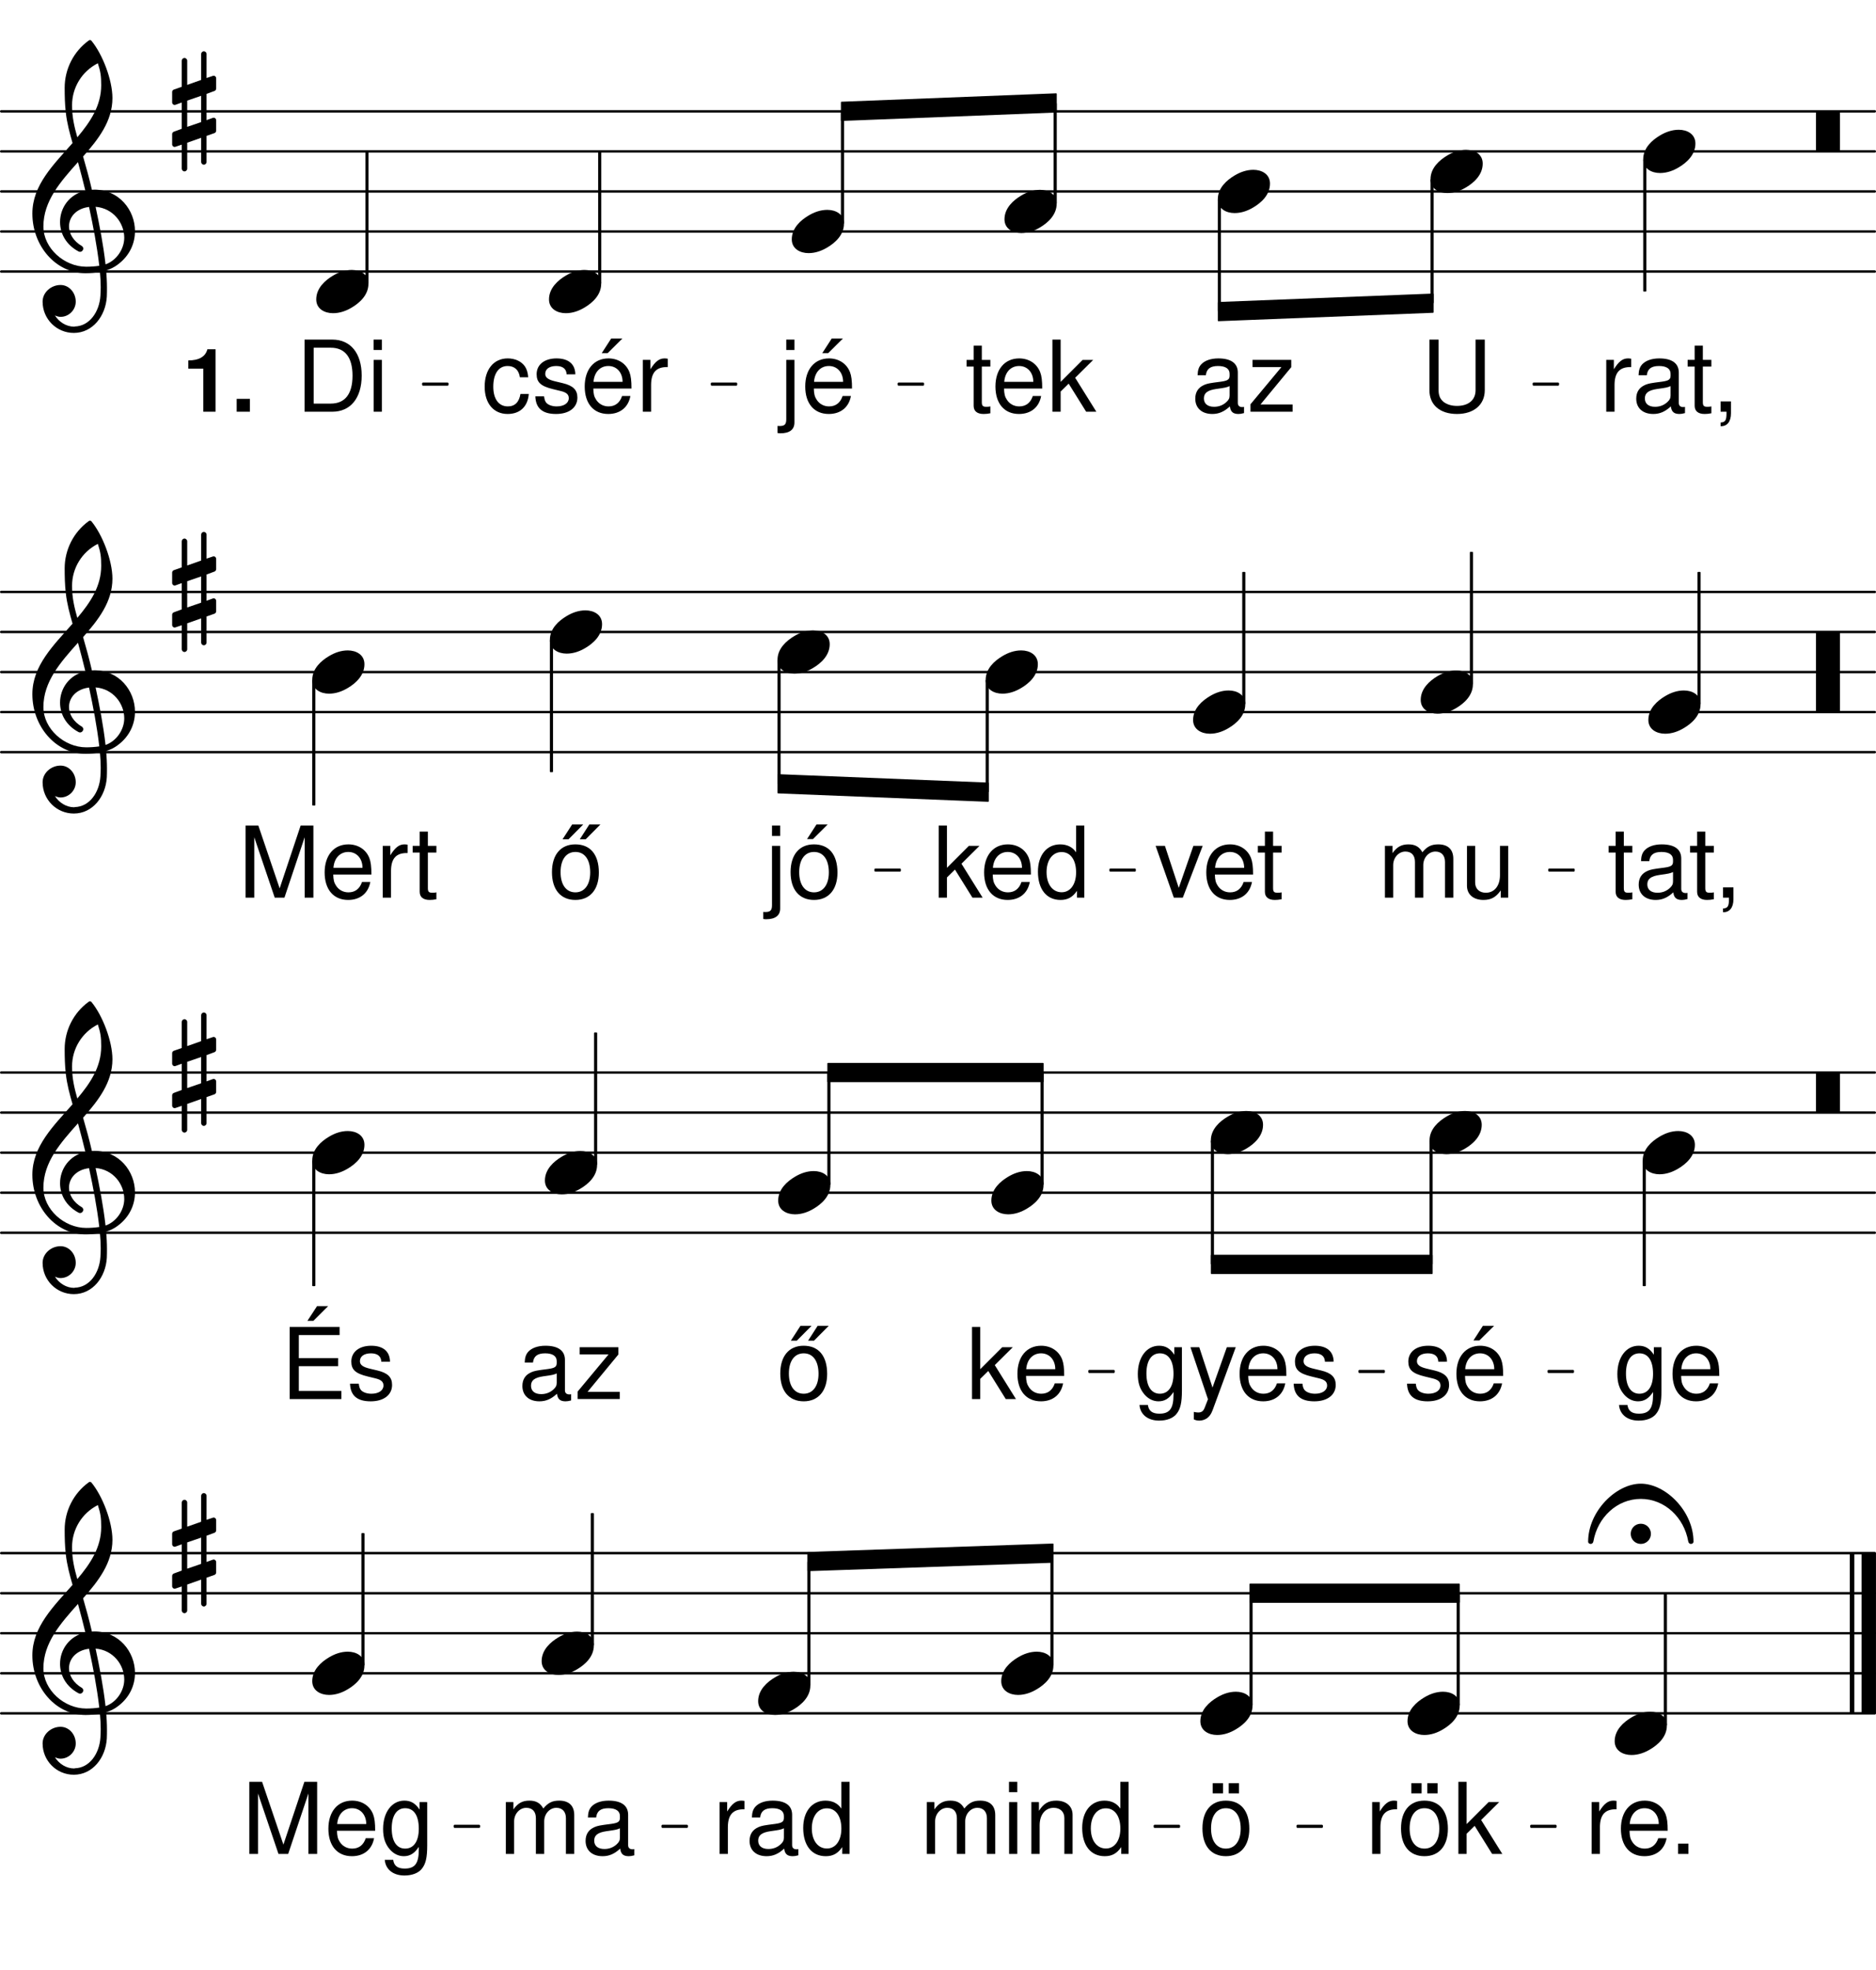 <svg height="624.8em" viewBox="0 0 595.28 624.8" width="595.28em" xmlns="http://www.w3.org/2000/svg" xmlns:xlink="http://www.w3.org/1999/xlink"><clipPath id="a"><path d="m0 85h595.281v2h-595.281zm0 0"/></clipPath><clipPath id="b"><path d="m0 73h595.281v1h-595.281zm0 0"/></clipPath><clipPath id="c"><path d="m0 60h595.281v2h-595.281zm0 0"/></clipPath><clipPath id="d"><path d="m0 47h595.281v2h-595.281zm0 0"/></clipPath><clipPath id="e"><path d="m0 34h595.281v2h-595.281zm0 0"/></clipPath><clipPath id="f"><path d="m0 238h595.281v1h-595.281zm0 0"/></clipPath><clipPath id="g"><path d="m0 225h595.281v2h-595.281zm0 0"/></clipPath><clipPath id="h"><path d="m0 212h595.281v2h-595.281zm0 0"/></clipPath><clipPath id="i"><path d="m0 200h595.281v1h-595.281zm0 0"/></clipPath><clipPath id="j"><path d="m0 187h595.281v2h-595.281zm0 0"/></clipPath><clipPath id="k"><path d="m0 390h595.281v2h-595.281zm0 0"/></clipPath><clipPath id="l"><path d="m0 377h595.281v2h-595.281zm0 0"/></clipPath><clipPath id="m"><path d="m0 365h595.281v1h-595.281zm0 0"/></clipPath><clipPath id="n"><path d="m0 352h595.281v2h-595.281zm0 0"/></clipPath><clipPath id="o"><path d="m0 339h595.281v2h-595.281zm0 0"/></clipPath><clipPath id="p"><path d="m0 543h595.281v1h-595.281zm0 0"/></clipPath><clipPath id="q"><path d="m0 530h595.281v2h-595.281zm0 0"/></clipPath><clipPath id="r"><path d="m0 517h595.281v2h-595.281zm0 0"/></clipPath><clipPath id="s"><path d="m0 504h595.281v2h-595.281zm0 0"/></clipPath><clipPath id="t"><path d="m0 492h595.281v1h-595.281zm0 0"/></clipPath><clipPath id="u"><path d="m590 490h5.281v56h-5.281zm0 0"/></clipPath><symbol id="v" overflow="visible"><path d="m2.172-16.438v16.438h2.625v-8.531c.031-3.953 1.672-5.719 5.281-5.625v-2.656c-.453-.062-.703-.094-1.016-.094-1.688 0-2.969 1-4.484 3.453v-2.984zm0 0"/></symbol><symbol id="w" overflow="visible"><path d="m16.781-1.531c-.281.062-.406.062-.562.062-.906 0-1.406-.469-1.406-1.297v-9.656c0-2.922-2.141-4.484-6.188-4.484-2.406 0-4.328.688-5.453 1.906-.75.844-1.062 1.797-1.125 3.422h2.625c.219-2 1.422-2.922 3.859-2.922 2.391 0 3.672.891 3.672 2.453v.688c-.031 1.125-.594 1.531-2.734 1.828-3.703.469-4.266.594-5.266 1-1.906.812-2.891 2.25-2.891 4.391 0 2.984 2.078 4.859 5.406 4.859 2.062 0 3.734-.719 5.578-2.406.188 1.688 1 2.406 2.703 2.406.562 0 .906-.062 1.781-.281zm-4.578-3.641c0 .875-.25 1.406-1.031 2.125-1.062.969-2.359 1.484-3.891 1.484-2.047 0-3.234-.984-3.234-2.641 0-1.734 1.125-2.609 3.953-3.016 2.797-.375 3.328-.5 4.203-.906zm0 0"/></symbol><symbol id="x" overflow="visible"><path d="m7.969-16.438h-2.703v-4.516h-2.594v4.516h-2.234v2.125h2.234v12.438c0 1.688 1.125 2.594 3.156 2.594.703 0 1.266-.062 2.141-.219v-2.188c-.375.094-.719.125-1.25.125-1.141 0-1.453-.312-1.453-1.484v-11.266h2.703zm0 0"/></symbol><symbol id="y" overflow="visible"><path d="m2.734-3.266v3.266h1.875v.562c0 2.172-.406 2.797-1.875 2.859v1.188c2.062.062 3.297-1.438 3.297-4.109v-3.766zm0 0"/></symbol><symbol id="z" overflow="visible"><path d="m17.312-22.875v16.062c0 3.078-2.219 4.969-5.891 4.969-1.703 0-3.078-.422-4.172-1.203-1.125-.875-1.672-2.031-1.672-3.766v-16.062h-2.906v16.062c0 4.641 3.328 7.531 8.75 7.531 5.359 0 8.812-2.953 8.812-7.531v-16.062zm0 0"/></symbol><symbol id="A" overflow="visible"><path d="m13.906-16.438h-12.281v2.281h9.172l-9.828 11.797v2.359h13.375v-2.297h-10.203l9.766-11.828zm0 0"/></symbol><symbol id="B" overflow="visible"><path d="m16.094-7.344c0-2.516-.188-4.016-.656-5.234-1.062-2.703-3.578-4.328-6.656-4.328-4.578 0-7.531 3.484-7.531 8.906s2.828 8.719 7.469 8.719c3.766 0 6.375-2.125 7.031-5.703h-2.641c-.719 2.156-2.188 3.297-4.297 3.297-1.656 0-3.078-.766-3.953-2.141-.625-.938-.844-1.875-.875-3.516zm-12.047-2.125c.219-3.047 2.078-5.031 4.703-5.031 2.672 0 4.516 2.078 4.516 5.031zm0 0"/></symbol><symbol id="C" overflow="visible"><path d="m4.422-22.875h-2.609v22.875h2.609v-6.406l2.547-2.5 5.547 8.906h3.234l-6.719-10.766 5.719-5.672h-3.359l-6.969 6.969zm0 0"/></symbol><symbol id="D" overflow="visible"><path d="m2.797 0h8.812c5.766 0 9.312-4.328 9.312-11.453 0-7.094-3.516-11.422-9.312-11.422h-8.812zm2.906-2.578v-17.719h5.406c4.516 0 6.906 3.047 6.906 8.875 0 5.812-2.391 8.844-6.906 8.844zm0 0"/></symbol><symbol id="E" overflow="visible"><path d="m4.703-16.438h-2.594v16.438h2.594zm0-6.438h-2.625v3.297h2.625zm0 0"/></symbol><symbol id="F" overflow="visible"><path d="m2.203-16.438v18.828c0 1.625-.516 2.156-2.141 2.156-.188 0-.281 0-.625-.031v2.234c.312.062.469.094.875.094 2.953 0 4.484-1.172 4.484-3.422v-19.859zm2.594-6.438h-2.594v3.297h2.594zm0 0"/></symbol><symbol id="G" overflow="visible"><path d="m16.094-7.344c0-2.516-.188-4.016-.656-5.234-1.062-2.703-3.578-4.328-6.656-4.328-4.578 0-7.531 3.484-7.531 8.906s2.828 8.719 7.469 8.719c3.766 0 6.375-2.125 7.031-5.703h-2.641c-.719 2.156-2.188 3.297-4.297 3.297-1.656 0-3.078-.766-3.953-2.141-.625-.938-.844-1.875-.875-3.516zm-12.047-2.125c.219-3.047 2.078-5.031 4.703-5.031 2.672 0 4.516 2.078 4.516 5.031zm5.609-13.75-3 4.641h1.875l4.672-4.641zm0 0"/></symbol><symbol id="H" overflow="visible"><path d="m14.781-10.922c-.125-1.594-.469-2.625-1.109-3.547-1.125-1.531-3.094-2.438-5.391-2.438-4.453 0-7.312 3.516-7.312 8.969 0 5.297 2.828 8.656 7.281 8.656 3.922 0 6.406-2.344 6.719-6.359h-2.641c-.438 2.625-1.781 3.953-4.016 3.953-2.891 0-4.609-2.359-4.609-6.25 0-4.109 1.688-6.562 4.547-6.562 2.203 0 3.578 1.297 3.891 3.578zm0 0"/></symbol><symbol id="I" overflow="visible"><path d="m13.75-11.859c-.047-3.234-2.172-5.047-5.969-5.047-3.828 0-6.312 1.969-6.312 5.016 0 2.578 1.328 3.797 5.219 4.734l2.438.594c1.828.438 2.547 1.109 2.547 2.266 0 1.562-1.531 2.609-3.828 2.609-1.406 0-2.609-.422-3.266-1.109-.406-.469-.594-.938-.75-2.094h-2.766c.125 3.797 2.266 5.609 6.562 5.609 4.141 0 6.781-2.031 6.781-5.203 0-2.453-1.391-3.797-4.656-4.578l-2.5-.594c-2.141-.516-3.047-1.203-3.047-2.359 0-1.531 1.344-2.484 3.484-2.484 2.094 0 3.234.922 3.297 2.641zm0 0"/></symbol><symbol id="J" overflow="visible"><path d="m2.203-16.438v16.438h2.625v-10.328c0-2.375 1.734-4.297 3.859-4.297 1.953 0 3.047 1.203 3.047 3.297v11.328h2.641v-10.328c0-2.375 1.719-4.297 3.859-4.297 1.906 0 3.031 1.234 3.031 3.297v11.328h2.641v-12.328c0-2.953-1.688-4.578-4.766-4.578-2.203 0-3.516.656-5.047 2.5-.984-1.75-2.297-2.5-4.438-2.5-2.188 0-3.656.812-5.047 2.781v-2.312zm0 0"/></symbol><symbol id="K" overflow="visible"><path d="m15.125 0v-16.438h-2.609v9.312c0 3.359-1.75 5.562-4.484 5.562-2.062 0-3.391-1.266-3.391-3.234v-11.641h-2.594v12.672c0 2.734 2.031 4.484 5.234 4.484 2.406 0 3.953-.844 5.484-3.016v2.297zm0 0"/></symbol><symbol id="L" overflow="visible"><path d="m8.938 0 6.312-16.438h-2.953l-4.641 13.328-4.391-13.328h-2.953l5.781 16.438zm0 0"/></symbol><symbol id="M" overflow="visible"><path d="m15.531-22.875h-2.609v8.5c-1.094-1.656-2.844-2.531-5.047-2.531-4.266 0-7.062 3.422-7.062 8.656 0 5.547 2.703 8.969 7.156 8.969 2.266 0 3.828-.844 5.234-2.891v2.172h2.328zm-7.219 8.406c2.828 0 4.609 2.484 4.609 6.438 0 3.797-1.812 6.312-4.578 6.312-2.891 0-4.797-2.547-4.797-6.375s1.906-6.375 4.766-6.375zm0 0"/></symbol><symbol id="N" overflow="visible"><path d="m14.688 0 6.422-19.172v19.172h2.766v-22.875h-4.047l-6.656 19.922-6.766-19.922h-4.047v22.875h2.75v-19.172l6.5 19.172zm0 0"/></symbol><symbol id="O" overflow="visible"><path d="m8.531-16.906c-4.641 0-7.406 3.297-7.406 8.812 0 5.547 2.766 8.812 7.438 8.812 4.641 0 7.438-3.297 7.438-8.688 0-5.703-2.703-8.938-7.469-8.938zm.031 2.406c2.953 0 4.703 2.422 4.703 6.5 0 3.891-1.812 6.312-4.703 6.312-2.922 0-4.703-2.422-4.703-6.406s1.781-6.406 4.703-6.406zm.781-8.719-3 4.641h1.875l4.672-4.641zm0 0"/></symbol><symbol id="P" overflow="visible"><path d="m8.531-16.906c-4.641 0-7.406 3.297-7.406 8.812 0 5.547 2.766 8.812 7.438 8.812 4.641 0 7.438-3.297 7.438-8.688 0-5.703-2.703-8.938-7.469-8.938zm.031 2.406c2.953 0 4.703 2.422 4.703 6.5 0 3.891-1.812 6.312-4.703 6.312-2.922 0-4.703-2.422-4.703-6.406s1.781-6.406 4.703-6.406zm-1.031-8.719-3.047 4.703h1.891l4.672-4.703zm5.453 0-3.031 4.703h1.875l4.672-4.703zm0 0"/></symbol><symbol id="Q" overflow="visible"><path d="m12.672-16.438v2.375c-1.312-1.969-2.75-2.844-4.828-2.844-3.984 0-6.75 3.703-6.75 8.969 0 2.766.656 4.766 2.078 6.438 1.219 1.438 2.797 2.219 4.484 2.219 1.969 0 3.391-.875 4.766-2.953v.859c0 4.391-1.219 6.016-4.484 6.016-2.234 0-3.391-.875-3.641-2.766h-2.672c.25 3.047 2.672 4.969 6.25 4.969 2.422 0 4.422-.781 5.484-2.109 1.266-1.531 1.734-3.578 1.734-7.438v-13.734zm-4.578 1.938c2.766 0 4.328 2.328 4.328 6.5 0 3.984-1.594 6.312-4.328 6.312-2.703 0-4.266-2.359-4.266-6.406 0-4.016 1.562-6.406 4.266-6.406zm0 0"/></symbol><symbol id="R" overflow="visible"><path d="m12.172-16.438-4.547 12.797-4.203-12.797h-2.797l5.562 16.5-1.016 2.609c-.438 1.156-1 1.594-2.094 1.594-.438 0-.812-.062-1.391-.188v2.359c.547.281 1.078.406 1.766.406.844 0 1.75-.281 2.453-.781.812-.609 1.281-1.297 1.781-2.609l7.312-19.891zm0 0"/></symbol><symbol id="S" overflow="visible"><path d="m5.734-10.422h12.469v-2.562h-12.469v-7.312h12.938v-2.578h-15.844v22.875h16.406v-2.578h-13.5zm5.781-19.047-3.047 4.656h1.891l4.672-4.656zm0 0"/></symbol><symbol id="T" overflow="visible"><path d="m8.531-16.906c-4.641 0-7.406 3.297-7.406 8.812 0 5.547 2.766 8.812 7.438 8.812 4.641 0 7.438-3.297 7.438-8.688 0-5.703-2.703-8.938-7.469-8.938zm.031 2.406c2.953 0 4.703 2.422 4.703 6.5 0 3.891-1.812 6.312-4.703 6.312-2.922 0-4.703-2.422-4.703-6.406s1.781-6.406 4.703-6.406zm-.906-7.938h-3.266v3.234h3.266zm5.078 0h-3.266v3.234h3.266zm0 0"/></symbol><symbol id="U" overflow="visible"><path d="m6-3.266h-3.266v3.266h3.266zm0 0"/></symbol><symbol id="V" overflow="visible"><path d="m2.203-16.438v16.438h2.625v-9.062c0-3.359 1.766-5.562 4.453-5.562 2.078 0 3.391 1.266 3.391 3.234v11.391h2.609v-12.422c0-2.734-2.047-4.484-5.203-4.484-2.453 0-4.016.938-5.469 3.234v-2.766zm0 0"/></symbol><symbol id="W" overflow="visible"><path d="m11.281-6.859c-2.141 0-4.172.719-6 1.828-2.391 1.422-5.281 3.906-5.281 7.516 0 3 2.641 4.375 5.328 4.375 2.141 0 4.172-.719 6-1.828 2.391-1.422 5.234-3.906 5.234-7.516 0-3-2.594-4.375-5.281-4.375zm0 0"/></symbol><symbol id="X" overflow="visible"><path d="m7.219 0c.203 0 .406-.203.406-.406v-11.891c0-.203-.203-.406-.406-.406h-6.812c-.203 0-.406.203-.406.406v11.891c0 .203.203.406.406.406zm0 0"/></symbol><symbol id="Y" overflow="visible"><path d="m10.922 16.062v-8.281l2.5-.875c.297-.094.547-.406.547-.766v-3.297c0-.562-.547-.969-1.062-.766l-1.984.719v-8.328l2.5-.922c.297-.109.547-.406.547-.766v-3.25c0-.562-.547-.969-1.062-.766l-1.984.672v-7.625c0-.453-.406-.859-.859-.859s-.859.406-.859.859v8.234l-4.422 1.562v-7.672c0-.453-.406-.859-.875-.859-.453 0-.859.406-.859.859v8.281l-2.484.875c-.312.094-.562.406-.562.766v3.297c0 .562.562.969 1.062.766l1.984-.719v8.328l-2.484.922c-.312.109-.562.406-.562.766v3.25c0 .562.562.969 1.062.766l1.984-.672v7.625c0 .453.406.859.859.859.469 0 .875-.406.875-.859v-8.234l4.422-1.562v7.672c0 .453.406.859.859.859s.859-.406.859-.859zm-6.141-19.469 4.422-1.516v8.328l-4.422 1.516zm0 0"/></symbol><symbol id="Z" overflow="visible"><path d="m19-13.219c-.812-3.547-1.781-7.062-2.797-10.562 4.891-5.531 9.312-11.234 9.312-18.547 0-5.734-3.156-13.969-6.719-18.234-.25-.203-.562-.203-.812 0-4.828 3.5-7.625 9.094-7.625 14.984 0 2.641.062 5.234.359 7.828.359 3.297 1.219 6.5 2.141 9.703-6 6.812-12.75 13.312-12.75 22.359 0 10.203 7.359 18.906 16.906 18.906 1.578 0 3.062-.156 4.531-.406.156 1.625.25 3.25.25 4.875 0 .906-.047 1.781-.094 2.688-.312 5.031-3.406 9.656-8.141 9.75-.047 0-.094.062-.141.062-2.594 0-4.828-1.484-6.156-3.562.562.25 1.172.453 1.781.453 2.641 0 4.828-2.188 4.828-4.828 0-2.844-2.094-5.281-4.828-5.281-3 0-5.688 2.344-5.688 5.281 0 5.5 4.422 9.922 9.906 9.922 6 0 10.109-5.391 10.469-11.484.047-.969.047-1.891.047-2.859 0-1.828-.109-3.656-.25-5.484 1.312-.406 2.594-1.016 3.703-1.875 3.766-2.797 5.438-6.703 5.438-10.578 0-6.703-5.078-13.156-12.906-13.156-.25 0-.5.047-.766.047zm4.328 23.641c-.719-6.312-1.891-12.297-3.156-18.25 5.594.453 9.094 5.141 9.094 9.812 0 3.547-2.438 7.219-5.938 8.438zm-19.719-12c0-8.125 5.484-14.281 10.969-20.422.812 3 1.625 6 2.344 9.047-5.141 1.172-8.031 5.484-8.031 9.953 0 3.562 1.828 7.172 5.891 9.344.156.062.312.109.469.109.547 0 1.016-.516 1.016-1.062 0-.266-.156-.516-.359-.719-2.844-1.625-4.172-4.062-4.172-6.297 0-3 2.344-5.688 6.359-6.156 1.312 6.109 2.484 12.156 3.25 18.656-1.375.203-2.75.297-4.172.297-6.906 0-13.562-5.844-13.562-12.75zm17.281-51.781c.859 2.703 1.062 4.016 1.062 6.969 0 6.453-3.406 11.578-7.578 16.516-.906-3.203-1.672-6.297-1.672-10.172 0-5.641 3.156-10.766 8.188-13.312zm0 0"/></symbol><symbol id="aa" overflow="visible"><path d="m7.219 12.703c.203 0 .406-.203.406-.406v-24.594c0-.203-.203-.406-.406-.406h-6.812c-.203 0-.406.203-.406.406v24.594c0 .203.203.406.406.406zm0 0"/></symbol><symbol id="ab" overflow="visible"><path d="m-3.203-2.391c0 1.781 1.422 3.203 3.203 3.203s3.203-1.422 3.203-3.203-1.422-3.203-3.203-3.203-3.203 1.422-3.203 3.203zm3.203-15.906c-7.875 0-16.719 8.797-16.719 18.406 0 .406.406.703.812.703.359 0 .766-.25.859-.812 1.328-7.578 7.469-13.469 15.047-13.469s13.719 5.891 15.047 13.469c.094.562.5.812.859.812.406 0 .812-.297.812-.703 0-9.609-8.797-18.406-16.719-18.406zm0 0"/></symbol><symbol id="ac" overflow="visible"><path d="m6.656-13.672v13.672h3.906v-19.812h-2.594c-.609 2.344-2.656 3.547-6.062 3.547v2.594zm0 0"/></symbol><symbol id="ad" overflow="visible"><path d="m5.984-4.078h-4.203v4.078h4.203zm0 0"/></symbol><g clip-path="url(#a)"><path d="m3.828 5386.789h5945.117" fill="none" stroke="#000" stroke-linecap="round" stroke-miterlimit="10" stroke-width="7.634" transform="matrix(.1 0 0 -.1 0 624.8)"/></g><g clip-path="url(#b)"><path d="m3.828 5513.781h5945.117" fill="none" stroke="#000" stroke-linecap="round" stroke-miterlimit="10" stroke-width="7.634" transform="matrix(.1 0 0 -.1 0 624.8)"/></g><g clip-path="url(#c)"><path d="m3.828 5640.812h5945.117" fill="none" stroke="#000" stroke-linecap="round" stroke-miterlimit="10" stroke-width="7.634" transform="matrix(.1 0 0 -.1 0 624.8)"/></g><g clip-path="url(#d)"><path d="m3.828 5767.844h5945.117" fill="none" stroke="#000" stroke-linecap="round" stroke-miterlimit="10" stroke-width="7.634" transform="matrix(.1 0 0 -.1 0 624.8)"/></g><g clip-path="url(#e)"><path d="m3.828 5894.875h5945.117" fill="none" stroke="#000" stroke-linecap="round" stroke-miterlimit="10" stroke-width="7.634" transform="matrix(.1 0 0 -.1 0 624.8)"/></g><use x="507.516" xlink:href="#v" y="130.58"/><use x="517.891" xlink:href="#w" y="130.58"/><use x="535.068" xlink:href="#x" y="130.58"/><use x="543.232" xlink:href="#y" y="130.58"/><path d="m3345.312 5604.289h5.938v315.078h-5.938zm0 0" style="fill:none;stroke-width:3.989;stroke-linecap:round;stroke-linejoin:round;stroke:#000;stroke-miterlimit:10" transform="matrix(.1 0 0 -.1 0 624.8)"/><path d="m334.531 64.371h.59v-31.504h-.59zm0 0"/><use x="521.417" xlink:href="#W" y="48.015"/><path d="m4541.211 5288.234h5.938v389.102h-5.938zm0 0" style="fill:none;stroke-width:3.989;stroke-linecap:round;stroke-linejoin:round;stroke:#000;stroke-miterlimit:10" transform="matrix(.1 0 0 -.1 0 624.8)"/><path d="m454.121 95.977h.594v-38.91h-.594zm0 0"/><use x="450.905" xlink:href="#z" y="130.58"/><use x="453.922" xlink:href="#W" y="54.365"/><path d="m3866.25 5261.945h5.938v351.914h-5.938zm0 0" style="fill:none;stroke-width:3.989;stroke-linecap:round;stroke-linejoin:round;stroke:#000;stroke-miterlimit:10" transform="matrix(.1 0 0 -.1 0 624.8)"/><path d="m386.625 98.605h.594v-35.191h-.594zm0 0"/><use x="377.966" xlink:href="#w" y="130.58"/><use x="395.824" xlink:href="#A" y="130.58"/><use x="386.426" xlink:href="#W" y="60.717"/><path d="m1342.422 5027.805h77.773v3.828h-77.773zm0 0" style="fill:none;stroke-width:6.097;stroke-linecap:round;stroke-linejoin:round;stroke:#000;stroke-miterlimit:10" transform="matrix(.1 0 0 -.1 0 624.8)"/><path d="m134.242 122.02h7.773v-.383h-7.773zm0 0"/><path d="m2258.477 5027.805h77.734v3.828h-77.734zm0 0" style="fill:none;stroke-width:6.097;stroke-linecap:round;stroke-linejoin:round;stroke:#000;stroke-miterlimit:10" transform="matrix(.1 0 0 -.1 0 624.8)"/><path d="m225.848 122.02h7.773v-.383h-7.773zm0 0"/><path d="m2670.352 5923.352v-56.953l680.898 26.68v56.953zm0 0" fill="none" stroke="#000" stroke-linejoin="round" stroke-miterlimit="10" stroke-width="3.989" transform="matrix(.1 0 0 -.1 0 624.8)"/><path d="m267.035 32.465v5.695l68.09-2.668v-5.695zm0 0"/><path d="m2851.445 5027.805h77.734v3.828h-77.734zm0 0" fill="none" stroke="#000" stroke-linejoin="round" stroke-miterlimit="10" stroke-width="6.097" transform="matrix(.1 0 0 -.1 0 624.8)"/><path d="m285.145 122.02h7.773v-.383h-7.773zm0 0"/><path d="m3866.25 5288.234v-56.953l680.898 26.641v56.992zm0 0" fill="none" stroke="#000" stroke-linejoin="round" stroke-miterlimit="10" stroke-width="3.989" transform="matrix(.1 0 0 -.1 0 624.8)"/><path d="m386.625 95.977v5.695l68.09-2.664v-5.699zm0 0"/><path d="m4866.328 5027.805h77.734v3.828h-77.734zm0 0" fill="none" stroke="#000" stroke-linejoin="round" stroke-miterlimit="10" stroke-width="6.097" transform="matrix(.1 0 0 -.1 0 624.8)"/><path d="m486.633 122.02h7.773v-.383h-7.773zm0 0"/><path d="m5216.133 5325.266h5.938v415.586h-5.938zm0 0" fill="none" stroke="#000" stroke-linejoin="round" stroke-miterlimit="10" stroke-width="3.989" transform="matrix(.1 0 0 -.1 0 624.8)"/><path d="m521.613 92.273h.594v-41.559h-.594zm0 0"/><use x="576.223" xlink:href="#X" y="48.015"/><use x="54.621" xlink:href="#Y" y="35.313"/><use x="306.282" xlink:href="#x" y="130.581"/><use x="314.616" xlink:href="#B" y="130.581"/><use x="332.134" xlink:href="#C" y="130.581"/><path d="m1161.445 5350.266h5.898v415.586h-5.898zm0 0" fill="none" stroke="#000" stroke-linejoin="round" stroke-miterlimit="10" stroke-width="3.989" transform="matrix(.1 0 0 -.1 0 624.8)"/><path d="m116.145 89.773h.59v-41.559h-.59zm0 0"/><use x="57.843" xlink:href="#ac" y="130.58"/><use x="73.319" xlink:href="#ad" y="130.58"/><use x="93.845" xlink:href="#D" y="130.58"/><use x="116.466" xlink:href="#E" y="130.58"/><use x="10.162" xlink:href="#Z" y="73.419"/><use x="100.349" xlink:href="#W" y="92.473"/><path d="m2670.352 5540.773h5.938v352.305h-5.938zm0 0" fill="none" stroke="#000" stroke-linejoin="round" stroke-miterlimit="10" stroke-width="3.989" transform="matrix(.1 0 0 -.1 0 624.8)"/><path d="m267.035 70.723h.594v-35.23h-.594zm0 0"/><use x="247.29" xlink:href="#F" y="130.58"/><use x="254.263" xlink:href="#G" y="130.58"/><use x="251.243" xlink:href="#W" y="73.419"/><path d="m1900.039 5350.266h5.898v415.586h-5.898zm0 0" fill="none" stroke="#000" stroke-linejoin="round" stroke-miterlimit="10" stroke-width="3.989" transform="matrix(.1 0 0 -.1 0 624.8)"/><path d="m190.004 89.773h.59v-41.559h-.59zm0 0"/><use x="152.822" xlink:href="#H" y="130.58"/><use x="168.809" xlink:href="#I" y="130.58"/><use x="184.286" xlink:href="#G" y="130.58"/><use x="201.804" xlink:href="#v" y="130.58"/><use x="174.208" xlink:href="#W" y="92.473"/><use x="318.738" xlink:href="#W" y="67.068"/><g clip-path="url(#f)"><path d="m3.828 3862.492h5945.117" style="fill:none;stroke-width:7.634;stroke-linecap:round;stroke-linejoin:round;stroke:#000;stroke-miterlimit:10" transform="matrix(.1 0 0 -.1 0 624.8)"/></g><g clip-path="url(#g)"><path d="m3.828 3989.523h5945.117" style="fill:none;stroke-width:7.634;stroke-linecap:round;stroke-linejoin:round;stroke:#000;stroke-miterlimit:10" transform="matrix(.1 0 0 -.1 0 624.8)"/></g><g clip-path="url(#h)"><path d="m3.828 4116.555h5945.117" style="fill:none;stroke-width:7.634;stroke-linecap:round;stroke-linejoin:round;stroke:#000;stroke-miterlimit:10" transform="matrix(.1 0 0 -.1 0 624.8)"/></g><g clip-path="url(#i)"><path d="m3.828 4243.586h5945.117" style="fill:none;stroke-width:7.634;stroke-linecap:round;stroke-linejoin:round;stroke:#000;stroke-miterlimit:10" transform="matrix(.1 0 0 -.1 0 624.8)"/></g><g clip-path="url(#j)"><path d="m3.828 4370.578h5945.117" style="fill:none;stroke-width:7.634;stroke-linecap:round;stroke-linejoin:round;stroke:#000;stroke-miterlimit:10" transform="matrix(.1 0 0 -.1 0 624.8)"/></g><use x="509.994" xlink:href="#x" y="284.707"/><use x="518.668" xlink:href="#w" y="284.707"/><use x="535.846" xlink:href="#x" y="284.707"/><use x="544.01" xlink:href="#y" y="284.707"/><use x="523.046" xlink:href="#W" y="225.848"/><use x="312.765" xlink:href="#W" y="213.146"/><path d="m4666.055 4079.992h5.938v415.625h-5.938zm0 0" style="fill:none;stroke-width:3.989;stroke-linecap:round;stroke-linejoin:round;stroke:#000;stroke-miterlimit:10" transform="matrix(.1 0 0 -.1 0 624.8)"/><path d="m466.605 216.801h.594v-41.562h-.594zm0 0"/><use x="437.252" xlink:href="#J" y="284.707"/><use x="463.444" xlink:href="#K" y="284.707"/><use x="450.814" xlink:href="#W" y="219.497"/><path d="m3943.789 4016.516h5.898v415.586h-5.898zm0 0" style="fill:none;stroke-width:3.989;stroke-linecap:round;stroke-linejoin:round;stroke:#000;stroke-miterlimit:10" transform="matrix(.1 0 0 -.1 0 624.8)"/><path d="m394.379 223.148h.59v-41.559h-.59zm0 0"/><use x="366.382" xlink:href="#L" y="284.707"/><use x="381.519" xlink:href="#B" y="284.707"/><use x="398.697" xlink:href="#x" y="284.707"/><use x="378.584" xlink:href="#W" y="225.848"/><path d="m3129.609 3737.648h5.938v351.914h-5.938zm0 0" style="fill:none;stroke-width:3.989;stroke-linecap:round;stroke-linejoin:round;stroke:#000;stroke-miterlimit:10" transform="matrix(.1 0 0 -.1 0 624.8)"/><path d="m312.961 251.035h.594v-35.191h-.594zm0 0"/><use x="296.055" xlink:href="#C" y="284.707"/><use x="311.022" xlink:href="#B" y="284.707"/><use x="328.54" xlink:href="#M" y="284.707"/><path d="m2469.141 3790.656v-56.992l666.445-26.68v56.992zm0 0" fill="none" stroke="#000" stroke-linejoin="round" stroke-miterlimit="10" stroke-width="3.989" transform="matrix(.1 0 0 -.1 0 624.8)"/><path d="m246.914 245.734v5.699l66.645 2.668v-5.699zm0 0"/><path d="m2777.695 3486.555h77.734v3.789h-77.734zm0 0" fill="none" stroke="#000" stroke-linejoin="round" stroke-miterlimit="10" stroke-width="6.097" transform="matrix(.1 0 0 -.1 0 624.8)"/><path d="m277.77 276.145h7.773v-.379h-7.773zm0 0"/><path d="m3523.32 3486.555h77.734v3.789h-77.734zm0 0" fill="none" stroke="#000" stroke-linejoin="round" stroke-miterlimit="10" stroke-width="6.097" transform="matrix(.1 0 0 -.1 0 624.8)"/><path d="m352.332 276.145h7.773v-.379h-7.773zm0 0"/><path d="m4915.938 3486.555h77.734v3.789h-77.734zm0 0" fill="none" stroke="#000" stroke-linejoin="round" stroke-miterlimit="10" stroke-width="6.097" transform="matrix(.1 0 0 -.1 0 624.8)"/><path d="m491.59 276.145h7.773v-.379h-7.773zm0 0"/><path d="m5388.398 4016.516h5.898v415.586h-5.898zm0 0" fill="none" stroke="#000" stroke-linejoin="round" stroke-miterlimit="10" stroke-width="3.989" transform="matrix(.1 0 0 -.1 0 624.8)"/><path d="m538.84 223.148h.59v-41.559h-.59zm0 0"/><use x="576.223" xlink:href="#aa" y="213.146"/><use x="75.568" xlink:href="#N" y="284.707"/><use x="101.76" xlink:href="#B" y="284.707"/><use x="119.278" xlink:href="#v" y="284.707"/><use x="130.503" xlink:href="#x" y="284.707"/><use x="54.621" xlink:href="#Y" y="187.741"/><use x="10.162" xlink:href="#Z" y="225.848"/><use x="99.079" xlink:href="#W" y="213.146"/><path d="m2469.141 3763.938h5.938v389.141h-5.938zm0 0" fill="none" stroke="#000" stroke-linejoin="round" stroke-miterlimit="10" stroke-width="3.989" transform="matrix(.1 0 0 -.1 0 624.8)"/><path d="m246.914 248.406h.594v-38.914h-.594zm0 0"/><use x="242.764" xlink:href="#F" y="284.707"/><use x="249.738" xlink:href="#O" y="284.707"/><use x="246.716" xlink:href="#W" y="206.794"/><path d="m992.773 3695.148h5.938v394.414h-5.938zm0 0" fill="none" stroke="#000" stroke-linejoin="round" stroke-miterlimit="10" stroke-width="3.989" transform="matrix(.1 0 0 -.1 0 624.8)"/><path d="m99.277 255.285h.594v-39.441h-.594zm0 0"/><path d="m1746.836 3800.969h5.938v415.625h-5.938zm0 0" fill="none" stroke="#000" stroke-linejoin="round" stroke-miterlimit="10" stroke-width="3.989" transform="matrix(.1 0 0 -.1 0 624.8)"/><path d="m174.684 244.703h.594v-41.562h-.594zm0 0"/><use x="174.019" xlink:href="#P" y="284.707"/><use x="174.485" xlink:href="#W" y="200.443"/><g clip-path="url(#k)"><path d="m3.828 2338.195h5945.117" style="fill:none;stroke-width:7.634;stroke-linecap:round;stroke-linejoin:round;stroke:#000;stroke-miterlimit:10" transform="matrix(.1 0 0 -.1 0 624.8)"/></g><g clip-path="url(#l)"><path d="m3.828 2465.227h5945.117" style="fill:none;stroke-width:7.634;stroke-linecap:round;stroke-linejoin:round;stroke:#000;stroke-miterlimit:10" transform="matrix(.1 0 0 -.1 0 624.8)"/></g><g clip-path="url(#m)"><path d="m3.828 2592.258h5945.117" style="fill:none;stroke-width:7.634;stroke-linecap:round;stroke-linejoin:round;stroke:#000;stroke-miterlimit:10" transform="matrix(.1 0 0 -.1 0 624.8)"/></g><g clip-path="url(#n)"><path d="m3.828 2719.289h5945.117" style="fill:none;stroke-width:7.634;stroke-linecap:round;stroke-linejoin:round;stroke:#000;stroke-miterlimit:10" transform="matrix(.1 0 0 -.1 0 624.8)"/></g><g clip-path="url(#o)"><path d="m3.828 2846.281h5945.117" style="fill:none;stroke-width:7.634;stroke-linecap:round;stroke-linejoin:round;stroke:#000;stroke-miterlimit:10" transform="matrix(.1 0 0 -.1 0 624.8)"/></g><use x="512.114" xlink:href="#Q" y="443.723"/><use x="529.462" xlink:href="#B" y="443.723"/><use x="521.253" xlink:href="#W" y="365.574"/><path d="m3303.672 2492.219h5.938v352.07h-5.938zm0 0" style="fill:none;stroke-width:3.989;stroke-linecap:round;stroke-linejoin:round;stroke:#000;stroke-miterlimit:10" transform="matrix(.1 0 0 -.1 0 624.8)"/><path d="m330.367 375.578h.59v-35.207h-.59zm0 0"/><path d="m4538.125 2239.875h5.898v388.906h-5.898zm0 0" style="fill:none;stroke-width:3.989;stroke-linecap:round;stroke-linejoin:round;stroke:#000;stroke-miterlimit:10" transform="matrix(.1 0 0 -.1 0 624.8)"/><path d="m453.812 400.812h.59v-38.891h-.59zm0 0"/><use x="445.407" xlink:href="#I" y="443.723"/><use x="460.884" xlink:href="#G" y="443.723"/><use x="453.611" xlink:href="#W" y="359.223"/><path d="m3844.219 2239.875h5.898v388.906h-5.898zm0 0" style="fill:none;stroke-width:3.989;stroke-linecap:round;stroke-linejoin:round;stroke:#000;stroke-miterlimit:10" transform="matrix(.1 0 0 -.1 0 624.8)"/><path d="m384.418 400.812h.594v-38.891h-.594zm0 0"/><use x="359.945" xlink:href="#Q" y="443.723"/><use x="377.122" xlink:href="#R" y="443.723"/><use x="392.089" xlink:href="#B" y="443.723"/><use x="409.437" xlink:href="#I" y="443.723"/><use x="384.22" xlink:href="#W" y="359.223"/><path d="m2627.266 2874.797v-56.992h682.344v56.992zm0 0" fill="none" stroke="#000" stroke-linejoin="round" stroke-miterlimit="10" stroke-width="3.989" transform="matrix(.1 0 0 -.1 0 624.8)"/><path d="m262.727 337.32v5.699h68.234v-5.699zm0 0"/><path d="m3456.406 1896.398h77.734v3.789h-77.734zm0 0" fill="none" stroke="#000" stroke-linejoin="round" stroke-miterlimit="10" stroke-width="6.097" transform="matrix(.1 0 0 -.1 0 624.8)"/><path d="m345.641 435.16h7.773v-.379h-7.773zm0 0"/><path d="m3844.219 2209.367h699.844v56.992h-699.844zm0 0" fill="none" stroke="#000" stroke-linejoin="round" stroke-miterlimit="10" stroke-width="3.989" transform="matrix(.1 0 0 -.1 0 624.8)"/><path d="m384.422 403.863h69.984v-5.699h-69.984zm0 0"/><path d="m4313.594 1896.398h77.734v3.789h-77.734zm0 0" fill="none" stroke="#000" stroke-linejoin="round" stroke-miterlimit="10" stroke-width="6.097" transform="matrix(.1 0 0 -.1 0 624.8)"/><path d="m431.359 435.16h7.773v-.379h-7.773zm0 0"/><path d="m4913.711 1896.398h77.734v3.789h-77.734zm0 0" fill="none" stroke="#000" stroke-linejoin="round" stroke-miterlimit="10" stroke-width="6.097" transform="matrix(.1 0 0 -.1 0 624.8)"/><path d="m491.371 435.16h7.773v-.379h-7.773zm0 0"/><path d="m5214.492 2170.852h5.938v394.414h-5.938zm0 0" fill="none" stroke="#000" stroke-linejoin="round" stroke-miterlimit="10" stroke-width="3.989" transform="matrix(.1 0 0 -.1 0 624.8)"/><path d="m521.449 407.715h.594v-39.441h-.594zm0 0"/><use x="576.223" xlink:href="#X" y="352.872"/><use x="10.162" xlink:href="#Z" y="378.277"/><path d="m992.773 2170.852h5.938v394.414h-5.938zm0 0" fill="none" stroke="#000" stroke-linejoin="round" stroke-miterlimit="10" stroke-width="3.989" transform="matrix(.1 0 0 -.1 0 624.8)"/><path d="m99.277 407.715h.594v-39.441h-.594zm0 0"/><use x="306.622" xlink:href="#C" y="443.723"/><use x="321.589" xlink:href="#B" y="443.723"/><use x="99.078" xlink:href="#W" y="365.574"/><use x="54.62" xlink:href="#Y" y="340.17"/><use x="89.087" xlink:href="#S" y="443.724"/><use x="110.007" xlink:href="#I" y="443.724"/><use x="314.571" xlink:href="#W" y="378.277"/><path d="m2627.227 2492.219h5.938v352.07h-5.938zm0 0" fill="none" stroke="#000" stroke-linejoin="round" stroke-miterlimit="10" stroke-width="3.989" transform="matrix(.1 0 0 -.1 0 624.8)"/><path d="m262.723 375.578h.594v-35.207h-.594zm0 0"/><use x="246.465" xlink:href="#P" y="443.723"/><use x="246.93" xlink:href="#W" y="378.276"/><path d="m1886.992 2555.734h5.938v415.586h-5.938zm0 0" fill="none" stroke="#000" stroke-linejoin="round" stroke-miterlimit="10" stroke-width="3.989" transform="matrix(.1 0 0 -.1 0 624.8)"/><path d="m188.699 369.227h.594v-41.559h-.594zm0 0"/><use x="164.449" xlink:href="#w" y="443.723"/><use x="182.307" xlink:href="#A" y="443.723"/><use x="172.909" xlink:href="#W" y="371.925"/><g clip-path="url(#p)"><path d="m3.828 813.938h5945.117" style="fill:none;stroke-width:7.634;stroke-linecap:round;stroke-linejoin:round;stroke:#000;stroke-miterlimit:10" transform="matrix(.1 0 0 -.1 0 624.8)"/></g><g clip-path="url(#q)"><path d="m3.828 940.969h5945.117" style="fill:none;stroke-width:7.634;stroke-linecap:round;stroke-linejoin:round;stroke:#000;stroke-miterlimit:10" transform="matrix(.1 0 0 -.1 0 624.8)"/></g><g clip-path="url(#r)"><path d="m3.828 1067.961h5945.117" style="fill:none;stroke-width:7.634;stroke-linecap:round;stroke-linejoin:round;stroke:#000;stroke-miterlimit:10" transform="matrix(.1 0 0 -.1 0 624.8)"/></g><g clip-path="url(#s)"><path d="m3.828 1194.992h5945.117" style="fill:none;stroke-width:7.634;stroke-linecap:round;stroke-linejoin:round;stroke:#000;stroke-miterlimit:10" transform="matrix(.1 0 0 -.1 0 624.8)"/></g><g clip-path="url(#t)"><path d="m3.828 1322.023h5945.117" style="fill:none;stroke-width:7.634;stroke-linecap:round;stroke-linejoin:round;stroke:#000;stroke-miterlimit:10" transform="matrix(.1 0 0 -.1 0 624.8)"/></g><g clip-path="url(#u)"><path d="m5929.844 813.938v508.086" fill="none" stroke="#000" stroke-linejoin="round" stroke-miterlimit="10" stroke-width="45.767" transform="matrix(.1 0 0 -.1 0 624.8)"/></g><path d="m5876.875 813.938v508.086" fill="none" stroke="#000" stroke-linejoin="round" stroke-miterlimit="10" stroke-width="14.493" transform="matrix(.1 0 0 -.1 0 624.8)"/><use x="520.654" xlink:href="#ab" y="488.863"/><path d="m3335 967.922h5.938v351.953h-5.938zm0 0" fill="none" stroke="#000" stroke-linejoin="round" stroke-miterlimit="10" stroke-width="3.989" transform="matrix(.1 0 0 -.1 0 624.8)"/><path d="m333.5 528.008h.594v-35.195h-.594zm0 0"/><use x="512.36" xlink:href="#W" y="549.758"/><path d="m4624.18 840.891h5.938v352.109h-5.938zm0 0" fill="none" stroke="#000" stroke-linejoin="round" stroke-miterlimit="10" stroke-width="3.989" transform="matrix(.1 0 0 -.1 0 624.8)"/><path d="m462.418 540.711h.594v-35.211h-.594zm0 0"/><use x="433.232" xlink:href="#v" y="587.993"/><use x="443.437" xlink:href="#T" y="587.993"/><use x="460.955" xlink:href="#C" y="587.993"/><use x="446.624" xlink:href="#W" y="543.407"/><path d="m3966.836 840.891h5.898v352.109h-5.898zm0 0" fill="none" stroke="#000" stroke-linejoin="round" stroke-miterlimit="10" stroke-width="3.989" transform="matrix(.1 0 0 -.1 0 624.8)"/><path d="m396.684 540.711h.59v-35.211h-.59zm0 0"/><use x="380.423" xlink:href="#T" y="587.993"/><use x="380.889" xlink:href="#W" y="543.407"/><path d="m1442.617 453.703h77.734v3.789h-77.734zm0 0" fill="none" stroke="#000" stroke-linejoin="round" stroke-miterlimit="10" stroke-width="6.097" transform="matrix(.1 0 0 -.1 0 624.8)"/><path d="m144.262 579.43h7.773v-.379h-7.773zm0 0"/><path d="m2102.031 453.703h77.773v3.789h-77.773zm0 0" fill="none" stroke="#000" stroke-linejoin="round" stroke-miterlimit="10" stroke-width="6.097" transform="matrix(.1 0 0 -.1 0 624.8)"/><path d="m210.203 579.43h7.777v-.379h-7.777zm0 0"/><path d="m2563.711 1323.859v-56.992l777.227 26.68v56.953zm0 0" fill="none" stroke="#000" stroke-linejoin="round" stroke-miterlimit="10" stroke-width="3.989" transform="matrix(.1 0 0 -.1 0 624.8)"/><path d="m256.371 492.414v5.699l77.723-2.668v-5.695zm0 0"/><path d="m3663.75 453.703h77.734v3.789h-77.734zm0 0" fill="none" stroke="#000" stroke-linejoin="round" stroke-miterlimit="10" stroke-width="6.097" transform="matrix(.1 0 0 -.1 0 624.8)"/><path d="m366.375 579.43h7.773v-.379h-7.773zm0 0"/><path d="m3966.836 1223.508v-56.992h663.281v56.992zm0 0" fill="none" stroke="#000" stroke-linejoin="round" stroke-miterlimit="10" stroke-width="3.989" transform="matrix(.1 0 0 -.1 0 624.8)"/><path d="m396.684 502.449v5.699h66.328v-5.699zm0 0"/><path d="m4116.992 453.703h77.734v3.789h-77.734zm0 0" fill="none" stroke="#000" stroke-linejoin="round" stroke-miterlimit="10" stroke-width="6.097" transform="matrix(.1 0 0 -.1 0 624.8)"/><path d="m411.699 579.43h7.773v-.379h-7.773zm0 0"/><path d="m4858.555 453.703h77.734v3.789h-77.734zm0 0" fill="none" stroke="#000" stroke-linejoin="round" stroke-miterlimit="10" stroke-width="6.097" transform="matrix(.1 0 0 -.1 0 624.8)"/><path d="m485.855 579.43h7.773v-.379h-7.773zm0 0"/><use x="502.88" xlink:href="#v" y="587.993"/><use x="513.085" xlink:href="#B" y="587.993"/><use x="529.753" xlink:href="#U" y="587.993"/><path d="m5281.523 777.414h5.938v415.586h-5.938zm0 0" fill="none" stroke="#000" stroke-linejoin="round" stroke-miterlimit="10" stroke-width="3.989" transform="matrix(.1 0 0 -.1 0 624.8)"/><path d="m528.152 547.059h.594v-41.559h-.594zm0 0"/><use x="10.162" xlink:href="#Z" y="530.705"/><use x="291.898" xlink:href="#J" y="587.993"/><use x="318.09" xlink:href="#E" y="587.993"/><use x="325.064" xlink:href="#V" y="587.993"/><use x="342.582" xlink:href="#M" y="587.993"/><use x="76.758" xlink:href="#N" y="587.993"/><use x="102.95" xlink:href="#B" y="587.993"/><use x="120.468" xlink:href="#Q" y="587.993"/><use x="99.079" xlink:href="#W" y="530.705"/><use x="54.62" xlink:href="#Y" y="492.598"/><path d="m1148.711 967.922h5.938v415.625h-5.938zm0 0" fill="none" stroke="#000" stroke-linejoin="round" stroke-miterlimit="10" stroke-width="3.989" transform="matrix(.1 0 0 -.1 0 624.8)"/><path d="m114.871 528.008h.594v-41.562h-.594zm0 0"/><use x="317.705" xlink:href="#W" y="530.705"/><path d="m2563.672 904.406h5.938v389.141h-5.938zm0 0" fill="none" stroke="#000" stroke-linejoin="round" stroke-miterlimit="10" stroke-width="3.989" transform="matrix(.1 0 0 -.1 0 624.8)"/><path d="m256.367 534.359h.594v-38.91h-.594zm0 0"/><use x="226.163" xlink:href="#v" y="587.993"/><use x="236.538" xlink:href="#w" y="587.993"/><use x="254.056" xlink:href="#M" y="587.993"/><use x="240.575" xlink:href="#W" y="537.056"/><path d="m1876.641 1031.438h5.938v415.625h-5.938zm0 0" fill="none" stroke="#000" stroke-linejoin="round" stroke-miterlimit="10" stroke-width="3.989" transform="matrix(.1 0 0 -.1 0 624.8)"/><path d="m187.664 521.656h.594v-41.562h-.594zm0 0"/><use x="158.31" xlink:href="#J" y="587.993"/><use x="184.502" xlink:href="#w" y="587.993"/><use x="171.872" xlink:href="#W" y="524.354"/></svg>